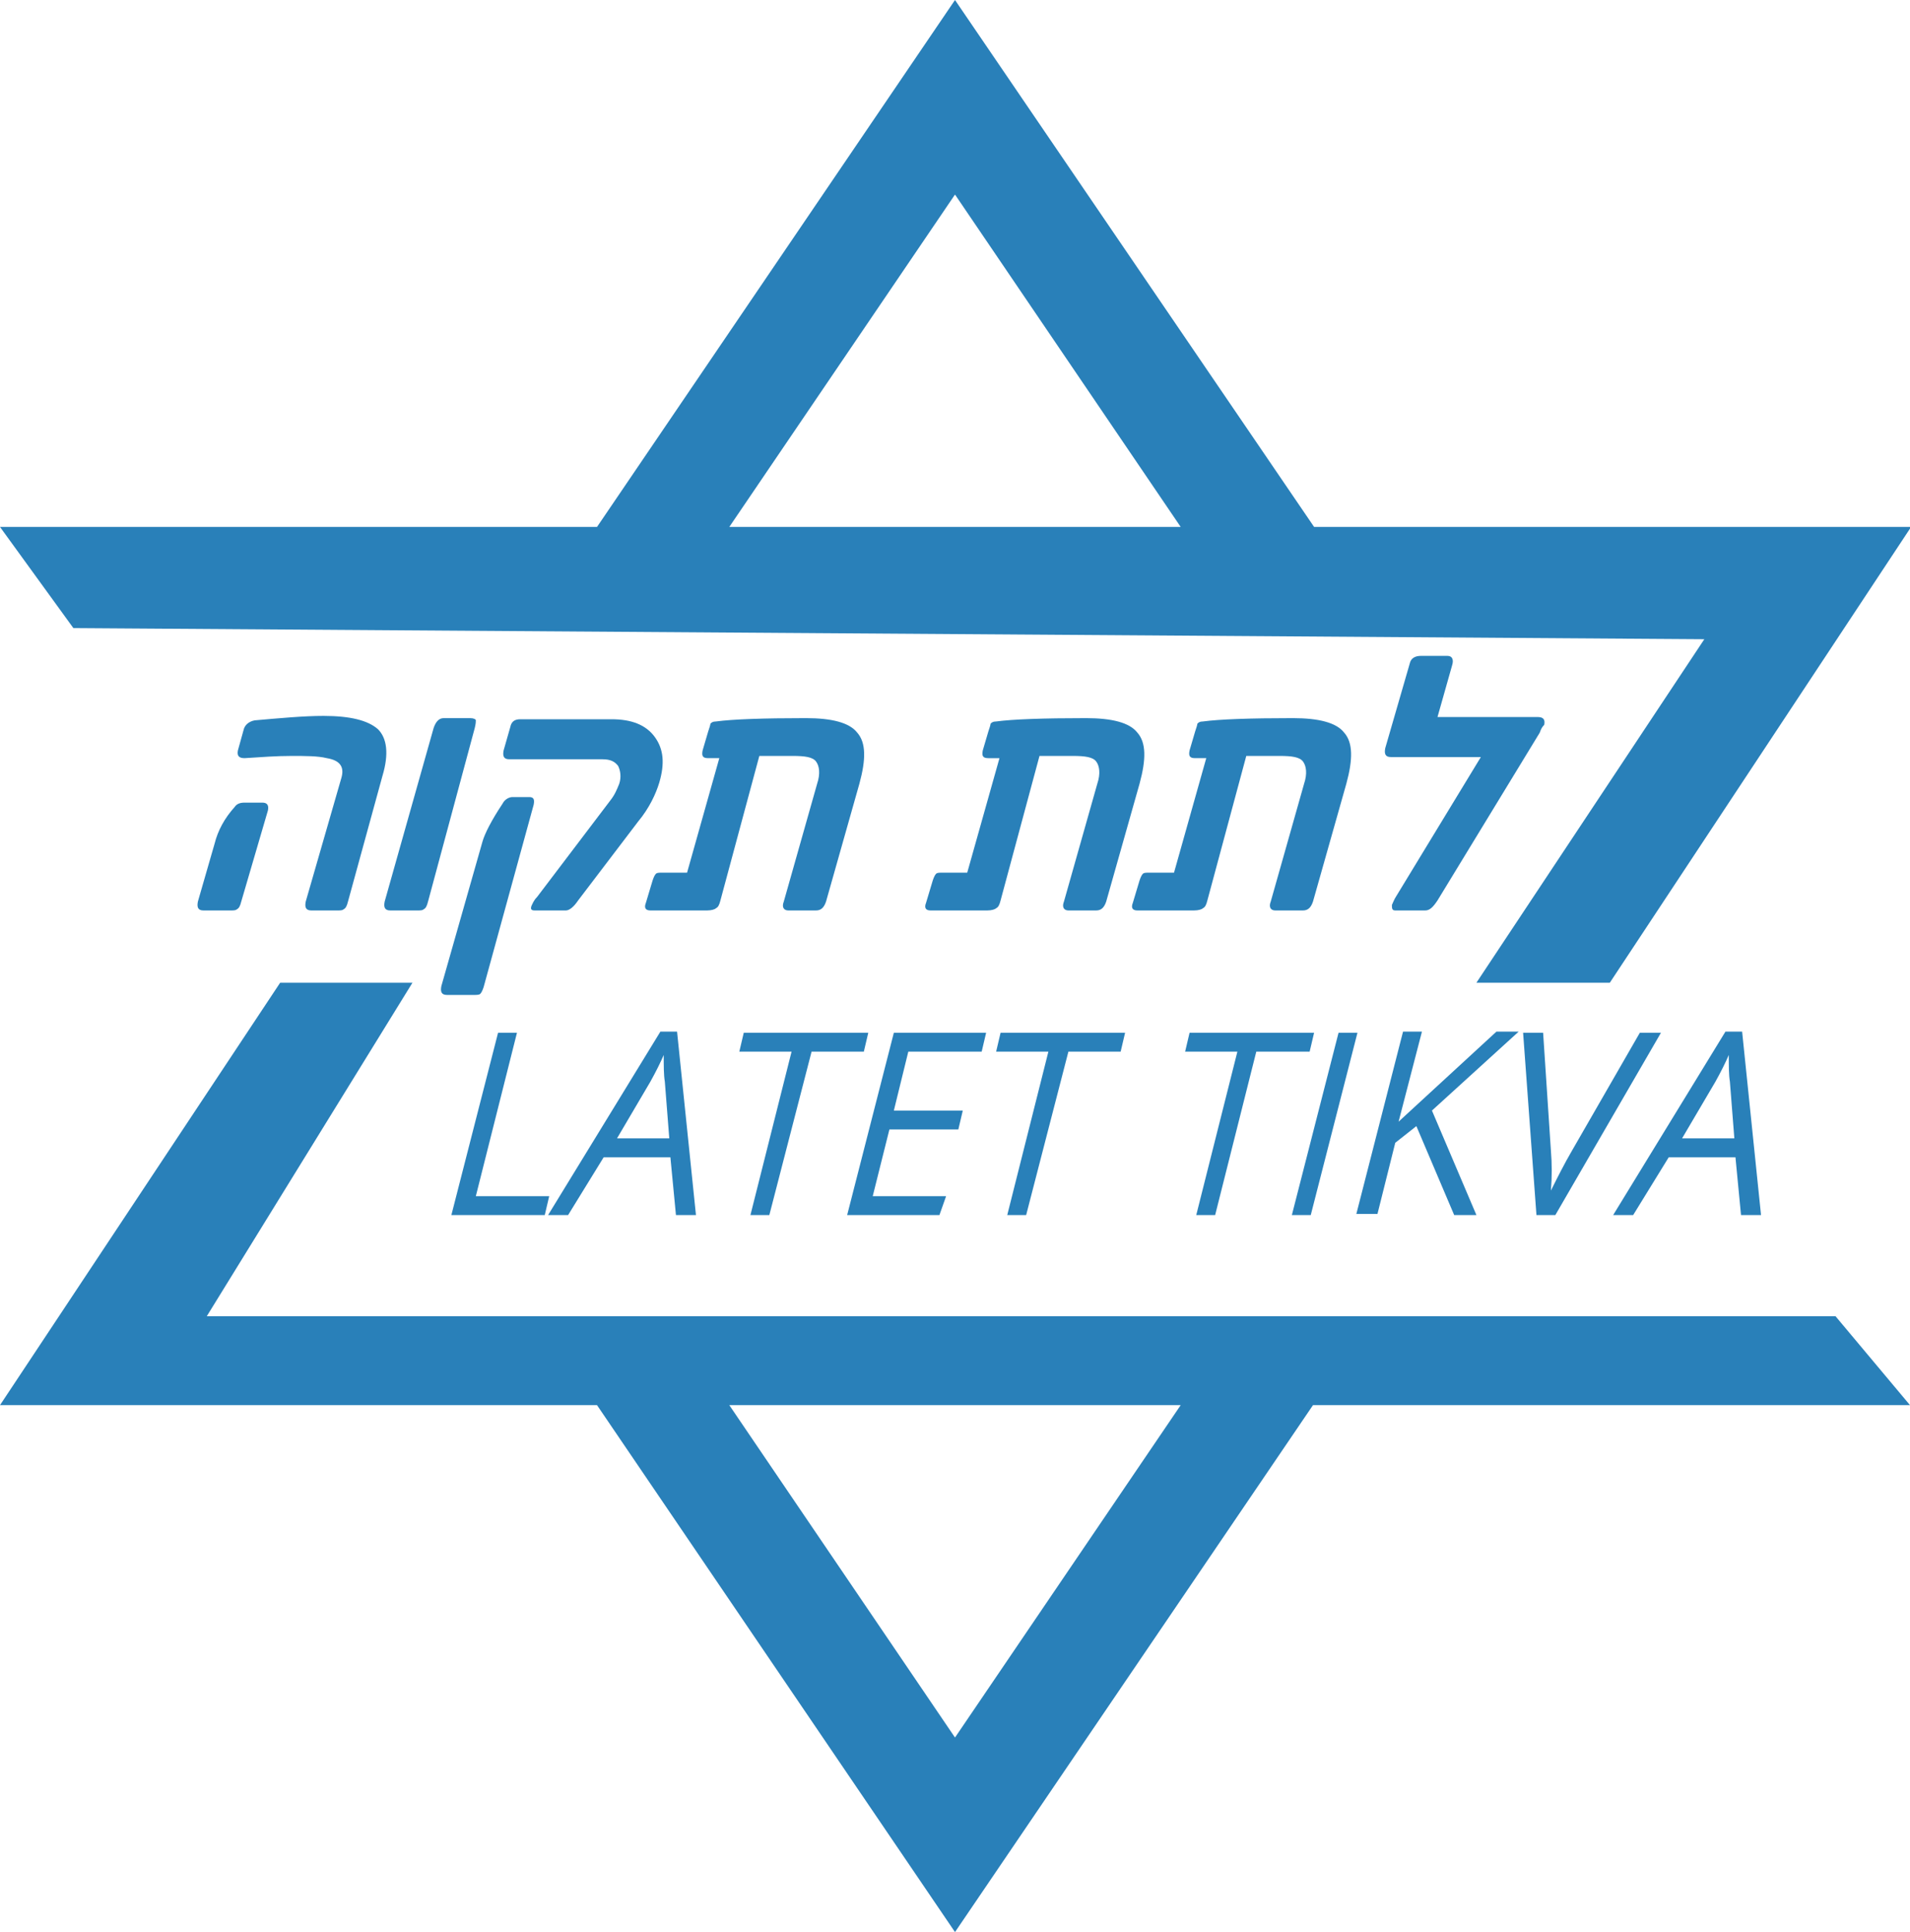 <?xml version="1.0" encoding="utf-8"?>
<!-- Generator: Adobe Illustrator 18.0.0, SVG Export Plug-In . SVG Version: 6.00 Build 0)  -->
<!DOCTYPE svg PUBLIC "-//W3C//DTD SVG 1.1//EN" "http://www.w3.org/Graphics/SVG/1.1/DTD/svg11.dtd">
<svg version="1.1" id="Layer_1" xmlns="http://www.w3.org/2000/svg" xmlns:xlink="http://www.w3.org/1999/xlink" x="0px" y="0px"
	 width="171.8px" height="173.8px" viewBox="0 0 171.8 173.8" enable-background="new 0 0 171.8 173.8" xml:space="preserve">
<g>
	<g>
		<path fill="#2980B9" d="M165.1,118.4H18.6l18.5-30H25.2L0,126.4h53.7l32.2,47.4l32.2-47.4h53.7L165.1,118.4z M85.9,156.3
			l-20.3-29.9h40.6L85.9,156.3z"/>
		<path fill="#2980B9" d="M6.6,56.5l146.7,1l-20.5,30.9h12l27.1-41h-53.7L85.9,0L53.7,47.4H0L6.6,56.5z M85.9,17.5l20.3,29.9H65.6
			L85.9,17.5z"/>
	</g>
	<g>
		<path fill="#2980B9" d="M31.3,81.1c-0.1,0.4-0.2,0.6-0.4,0.7c-0.1,0.1-0.3,0.1-0.6,0.1H28c-0.5,0-0.6-0.3-0.5-0.8l3.2-11.1
			c0.3-1-0.1-1.6-1.3-1.8C28.6,68,27.5,68,26.2,68c-1.3,0-2.7,0.1-4.2,0.2c-0.5,0-0.7-0.2-0.6-0.7l0.5-1.8c0.1-0.5,0.5-0.8,1-0.9
			c2.3-0.2,4.4-0.4,6.2-0.4c2.4,0,4,0.4,4.9,1.2c0.8,0.8,1,2.2,0.4,4.2L31.3,81.1z M21.7,81.1c-0.1,0.4-0.2,0.6-0.4,0.7
			c-0.1,0.1-0.3,0.1-0.6,0.1h-2.4c-0.5,0-0.6-0.3-0.5-0.8l1.5-5.2c0.3-1.2,0.9-2.3,1.8-3.3c0.2-0.3,0.5-0.4,0.9-0.4h1.6
			c0.4,0,0.6,0.2,0.5,0.7L21.7,81.1z"/>
		<path fill="#2980B9" d="M38.5,81.1c-0.1,0.4-0.2,0.6-0.4,0.7c-0.1,0.1-0.3,0.1-0.6,0.1h-2.4c-0.5,0-0.6-0.3-0.5-0.8l4.4-15.6
			c0.2-0.6,0.5-0.9,0.9-0.9h2.4c0.3,0,0.5,0.1,0.5,0.2c0,0.1,0,0.3-0.1,0.7L38.5,81.1z"/>
		<path fill="#2980B9" d="M57.4,73.9L52,81c-0.4,0.6-0.8,0.9-1.1,0.9h-2.8c-0.3,0-0.4-0.1-0.3-0.4c0.1-0.2,0.2-0.5,0.5-0.8l6.6-8.7
			c0.4-0.5,0.6-1,0.8-1.5c0.2-0.6,0.1-1.2-0.1-1.6c-0.3-0.4-0.7-0.6-1.4-0.6h-8.4c-0.5,0-0.6-0.3-0.5-0.8l0.6-2.1
			c0.1-0.5,0.4-0.7,0.9-0.7H55c1.8,0,3.1,0.5,3.9,1.6c0.8,1.1,0.9,2.4,0.4,4.1C59,71.4,58.4,72.7,57.4,73.9z M43.5,88.8
			c-0.1,0.3-0.2,0.5-0.3,0.6c-0.1,0.1-0.3,0.1-0.6,0.1h-2.4c-0.5,0-0.6-0.3-0.5-0.8l3.7-13c0.2-0.7,0.8-1.9,1.8-3.4
			c0.2-0.4,0.6-0.6,0.9-0.6h1.5c0.4,0,0.5,0.2,0.4,0.7L43.5,88.8z"/>
		<path fill="#2980B9" d="M64.8,81c-0.1,0.4-0.2,0.6-0.4,0.7c-0.1,0.1-0.4,0.2-0.8,0.2h-5.1c-0.4,0-0.6-0.2-0.4-0.7l0.6-2
			c0.1-0.3,0.2-0.5,0.3-0.6c0.1-0.1,0.3-0.1,0.6-0.1h2.2l2.9-10.3h-1c-0.5,0-0.6-0.2-0.5-0.7l0.5-1.7c0.1-0.3,0.2-0.6,0.2-0.7
			c0.1-0.1,0.2-0.2,0.5-0.2c1.5-0.2,4.2-0.3,8.1-0.3c2.3,0,3.9,0.4,4.6,1.3c0.8,0.9,0.8,2.4,0.2,4.6l-3,10.6
			c-0.2,0.6-0.5,0.8-0.9,0.8h-2.5c-0.4,0-0.6-0.3-0.4-0.8l3-10.6c0.3-0.9,0.2-1.6-0.1-2c-0.3-0.4-1-0.5-2.1-0.5c-0.8,0-1.8,0-3,0
			L64.8,81z"/>
		<path fill="#2980B9" d="M90,81c-0.1,0.4-0.2,0.6-0.4,0.7c-0.1,0.1-0.4,0.2-0.8,0.2h-5.1c-0.4,0-0.6-0.2-0.4-0.7l0.6-2
			c0.1-0.3,0.2-0.5,0.3-0.6c0.1-0.1,0.3-0.1,0.6-0.1H87l2.9-10.3h-1c-0.5,0-0.6-0.2-0.5-0.7l0.5-1.7c0.1-0.3,0.2-0.6,0.2-0.7
			c0.1-0.1,0.2-0.2,0.5-0.2c1.5-0.2,4.2-0.3,8.1-0.3c2.3,0,3.9,0.4,4.6,1.3c0.8,0.9,0.8,2.4,0.2,4.6l-3,10.6
			c-0.2,0.6-0.5,0.8-0.9,0.8h-2.5c-0.4,0-0.6-0.3-0.4-0.8l3-10.6c0.3-0.9,0.2-1.6-0.1-2c-0.3-0.4-1-0.5-2.1-0.5c-0.8,0-1.8,0-3,0
			L90,81z"/>
		<path fill="#2980B9" d="M108.6,81c-0.1,0.4-0.2,0.6-0.4,0.7c-0.1,0.1-0.4,0.2-0.8,0.2h-5.1c-0.4,0-0.6-0.2-0.4-0.7l0.6-2
			c0.1-0.3,0.2-0.5,0.3-0.6c0.1-0.1,0.3-0.1,0.6-0.1h2.2l2.9-10.3h-1c-0.5,0-0.6-0.2-0.5-0.7l0.5-1.7c0.1-0.3,0.2-0.6,0.2-0.7
			c0.1-0.1,0.2-0.2,0.5-0.2c1.5-0.2,4.2-0.3,8.1-0.3c2.3,0,3.9,0.4,4.6,1.3c0.8,0.9,0.8,2.4,0.2,4.6l-3,10.6
			c-0.2,0.6-0.5,0.8-0.9,0.8h-2.5c-0.4,0-0.6-0.3-0.4-0.8l3-10.6c0.3-0.9,0.2-1.6-0.1-2c-0.3-0.4-1-0.5-2.1-0.5c-0.8,0-1.8,0-3,0
			L108.6,81z"/>
		<path fill="#2980B9" d="M138.5,65.9L129.3,81c-0.4,0.6-0.7,0.9-1.1,0.9h-2.7c-0.3,0-0.3-0.2-0.3-0.5c0.1-0.2,0.2-0.5,0.4-0.8
			l7.6-12.5h-8.1c-0.5,0-0.6-0.3-0.5-0.8l2.2-7.6c0.1-0.5,0.5-0.7,1-0.7h2.4c0.4,0,0.6,0.3,0.4,0.9l-1.3,4.6h9
			c0.5,0,0.7,0.2,0.6,0.7C138.7,65.4,138.6,65.6,138.5,65.9z"/>
	</g>
	<g>
		<path fill="#2980B9" d="M40.6,109.3l4.2-16.4h1.7l-3.7,14.7h6.6l-0.4,1.7H40.6z"/>
		<path fill="#2980B9" d="M60.8,109.3l-0.5-5.2h-6l-3.2,5.2h-1.8l10.1-16.5h1.5l1.7,16.5H60.8z M60.2,102.4l-0.4-5.1
			c-0.1-0.6-0.1-1.4-0.1-2.4c-0.3,0.7-0.7,1.5-1.2,2.4l-3,5.1H60.2z"/>
		<path fill="#2980B9" d="M69.2,109.3h-1.7l3.7-14.7h-4.7l0.4-1.7h11.2l-0.4,1.7h-4.7L69.2,109.3z"/>
		<path fill="#2980B9" d="M84.5,109.3h-8.3l4.2-16.4h8.3l-0.4,1.7h-6.6l-1.3,5.3h6.2l-0.4,1.7h-6.2l-1.5,6h6.6L84.5,109.3z"/>
		<path fill="#2980B9" d="M92.3,109.3h-1.7l3.7-14.7h-4.7l0.4-1.7h11.2l-0.4,1.7h-4.7L92.3,109.3z"/>
		<path fill="#2980B9" d="M109.3,109.3h-1.7l3.7-14.7h-4.7l0.4-1.7h11.2l-0.4,1.7H113L109.3,109.3z"/>
		<path fill="#2980B9" d="M116.2,109.3l4.2-16.4h1.7l-4.2,16.4H116.2z"/>
		<path fill="#2980B9" d="M132.8,109.3h-2l-3.4-8l-1.9,1.5l-1.6,6.4H122l4.2-16.4h1.7l-2.1,8.1l8.8-8.1h2l-7.8,7.1L132.8,109.3z"/>
		<path fill="#2980B9" d="M147.5,92.9h1.9l-9.5,16.4h-1.7l-1.2-16.4h1.8l0.7,10.6c0.1,1.2,0.1,2.4,0,3.6c0.6-1.2,1.2-2.4,1.9-3.6
			L147.5,92.9z"/>
		<path fill="#2980B9" d="M156.6,109.3l-0.5-5.2h-6l-3.2,5.2h-1.8l10.1-16.5h1.5l1.7,16.5H156.6z M156,102.4l-0.4-5.1
			c-0.1-0.6-0.1-1.4-0.1-2.4c-0.3,0.7-0.7,1.5-1.2,2.4l-3,5.1H156z"/>
	</g>
</g>
</svg>
